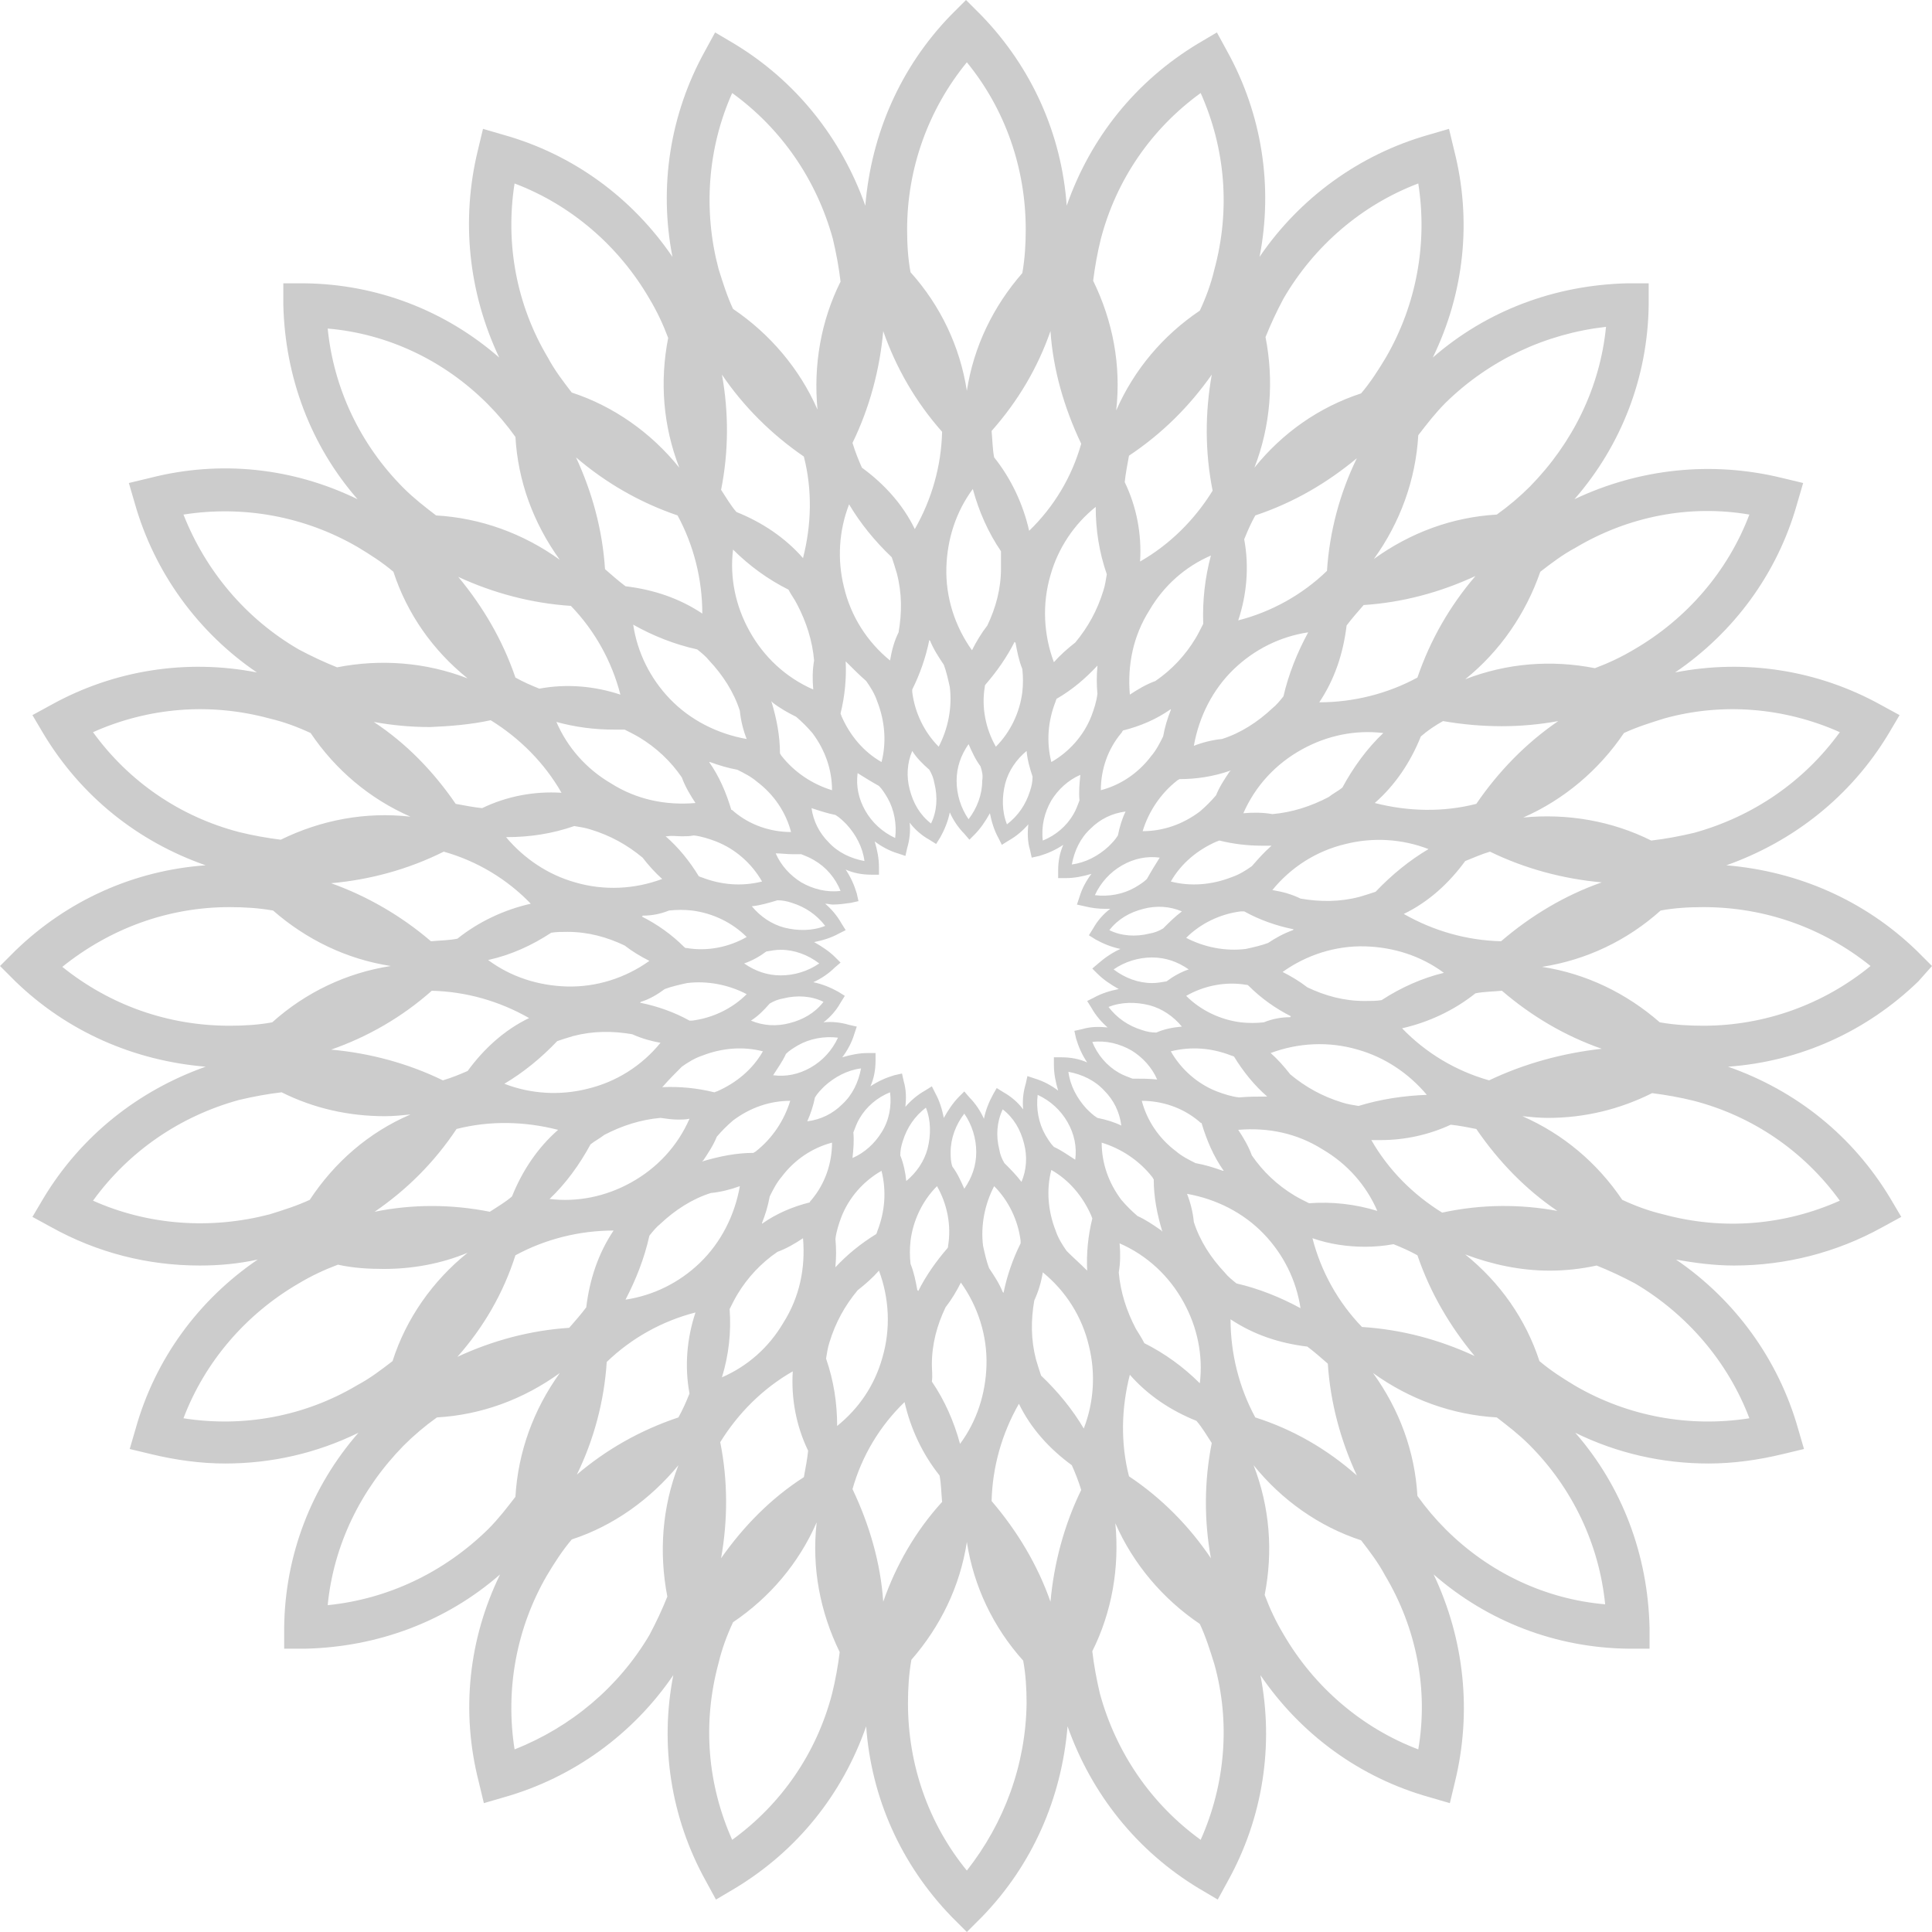 <?xml version="1.0" encoding="utf-8"?>
<svg viewBox="1257.3 509.4 226.4 226.4" width="226.4" height="226.4" xmlns="http://www.w3.org/2000/svg"><path fill="#CCCCCC" d="M1483.7,622.6l-1.8-1.8c-6.1-5.9-13.9-9.3-22.3-10c7.9-2.8,14.6-8.1,19-15.4l1.3-2.2l-2.2-1.2&#10;&#9;&#9;&#9;c-7.4-4.1-15.9-5.4-24.1-3.8c6.9-4.7,12-11.6,14.3-19.8l0.7-2.4l-2.5-0.6c-8.2-2-16.7-1.1-24.3,2.5c5.5-6.3,8.6-14.3,8.7-22.8&#10;&#9;&#9;&#9;l0-2.5l-2.5,0c-8.5,0.2-16.5,3.2-22.8,8.7c3.7-7.6,4.6-16.1,2.5-24.3l-0.6-2.5l-2.4,0.7c-8.1,2.3-15.1,7.4-19.8,14.3&#10;&#9;&#9;&#9;c1.6-8.2,0.3-16.7-3.8-24.1l-1.2-2.2l-2.2,1.3c-7.3,4.4-12.6,11-15.4,19c-0.6-8.4-4.1-16.2-10-22.3l-1.8-1.8l-1.8,1.8&#10;&#9;&#9;&#9;c-5.9,6.1-9.3,13.9-10,22.3c-2.8-7.9-8.1-14.6-15.4-19l-2.2-1.3l-1.2,2.2c-4.1,7.4-5.4,15.9-3.8,24.1c-4.7-6.9-11.6-12-19.8-14.3&#10;&#9;&#9;&#9;l-2.4-0.7l-0.6,2.5c-2,8.2-1.1,16.7,2.5,24.3c-6.3-5.5-14.3-8.6-22.8-8.7l-2.5,0l0,2.5c0.2,8.5,3.2,16.5,8.7,22.8&#10;&#9;&#9;&#9;c-7.6-3.7-16.1-4.6-24.3-2.5l-2.5,0.6l0.7,2.4c2.3,8.1,7.4,15.1,14.3,19.8c-8.2-1.6-16.7-0.3-24.1,3.8l-2.2,1.2l1.3,2.2&#10;&#9;&#9;&#9;c4.4,7.3,11,12.6,19,15.4c-8.4,0.6-16.2,4.1-22.3,10l-1.8,1.8l1.8,1.8c6.1,5.9,13.9,9.3,22.3,10c-7.9,2.8-14.6,8.1-19,15.4&#10;&#9;&#9;&#9;l-1.3,2.2l2.2,1.2c5.4,3,11.3,4.5,17.4,4.5c2.3,0,4.5-0.2,6.8-0.7c-6.9,4.7-12,11.6-14.3,19.8l-0.7,2.4l2.5,0.6&#10;&#9;&#9;&#9;c2.9,0.7,5.8,1.1,8.7,1.1c5.4,0,10.7-1.2,15.6-3.6c-5.5,6.3-8.6,14.3-8.7,22.8l0,2.5l2.5,0c8.5-0.2,16.5-3.2,22.8-8.7&#10;&#9;&#9;&#9;c-3.7,7.6-4.6,16.1-2.5,24.3l0.6,2.5l2.4-0.7c8.1-2.3,15.1-7.4,19.8-14.3c-1.6,8.2-0.3,16.7,3.8,24.1l1.2,2.2l2.2-1.3&#10;&#9;&#9;&#9;c7.3-4.4,12.6-11,15.4-19c0.6,8.4,4.1,16.2,10,22.3l1.8,1.8l1.8-1.8c5.9-6.1,9.3-13.9,10-22.3c2.8,7.9,8.1,14.6,15.4,19l2.2,1.3&#10;&#9;&#9;&#9;l1.2-2.2c4.1-7.4,5.4-15.9,3.8-24.1c4.7,6.9,11.6,12,19.8,14.3l2.4,0.7l0.6-2.5c2-8.2,1.1-16.7-2.5-24.3&#10;&#9;&#9;&#9;c6.3,5.5,14.3,8.6,22.8,8.7l2.5,0l0-2.5c-0.2-8.5-3.2-16.5-8.7-22.8c4.9,2.4,10.2,3.6,15.6,3.6c2.9,0,5.8-0.4,8.7-1.1l2.5-0.6&#10;&#9;&#9;&#9;l-0.7-2.4c-2.3-8.1-7.4-15.1-14.3-19.8c2.2,0.4,4.5,0.7,6.8,0.7c6,0,12-1.5,17.4-4.5l2.2-1.2l-1.3-2.2c-4.4-7.3-11-12.6-19-15.4&#10;&#9;&#9;&#9;c8.4-0.6,16.2-4.1,22.3-10L1483.7,622.6z M1404.4,675.5c-1.9-3.5-2.9-7.5-2.9-11.5c2.7,1.8,5.7,2.8,9,3.2c0.8,0.6,1.6,1.3,2.4,2&#10;&#9;&#9;&#9;c0.3,4.6,1.5,9,3.4,13.1C1412.8,679.2,1408.8,676.9,1404.4,675.5z M1389.6,682.4c-1-3.9-0.9-8,0.1-11.9c2.1,2.4,4.8,4.2,7.8,5.4&#10;&#9;&#9;&#9;c0.7,0.8,1.2,1.7,1.8,2.6c-0.9,4.5-0.9,9.1-0.1,13.5C1396.7,688.3,1393.5,685,1389.6,682.4z M1373.5,685.3c0.1-4,1.2-7.9,3.2-11.4&#10;&#9;&#9;&#9;c1.4,2.9,3.6,5.3,6.2,7.2c0.4,0.9,0.8,1.9,1.1,2.9c-2,4.1-3.2,8.6-3.6,13.1C1378.9,692.8,1376.5,688.8,1373.5,685.3z&#10;&#9;&#9;&#9; M1360.8,697.1c-0.3-4.5-1.6-9-3.6-13.2c1.1-3.9,3.2-7.4,6.1-10.2c0.7,3.1,2.1,6.1,4.1,8.6c0.2,1,0.2,2.1,0.3,3.1&#10;&#9;&#9;&#9;C1364.6,688.8,1362.3,692.8,1360.8,697.1z M1341.8,692c0.8-4.5,0.8-9.1-0.1-13.6c2.1-3.4,5-6.3,8.5-8.3c-0.2,3.2,0.4,6.4,1.8,9.3&#10;&#9;&#9;&#9;c-0.1,1-0.3,2-0.5,3.1C1347.6,685,1344.4,688.3,1341.8,692z M1324.9,682.2c2-4.1,3.2-8.6,3.5-13.2c2.9-2.8,6.5-4.8,10.4-5.8&#10;&#9;&#9;&#9;c-1,3-1.3,6.3-0.7,9.5c-0.4,1-0.8,1.9-1.3,2.8C1332.3,677,1328.3,679.3,1324.9,682.2z M1301.2,651.4c3.8-2.6,7-5.8,9.6-9.7&#10;&#9;&#9;&#9;c3.9-1,8-0.9,11.9,0.1c-2.4,2.1-4.2,4.8-5.4,7.8c-0.8,0.7-1.7,1.2-2.6,1.8C1310.2,650.5,1305.6,650.5,1301.2,651.4z M1296.1,632.4&#10;&#9;&#9;&#9;c4.3-1.5,8.3-3.8,11.8-6.9c4,0.1,7.9,1.2,11.4,3.2c-2.9,1.4-5.3,3.6-7.2,6.2c-0.9,0.4-1.9,0.8-2.9,1.1&#10;&#9;&#9;&#9;C1305.1,634,1300.6,632.8,1296.1,632.4z M1336.7,569.8c1.9,3.5,2.9,7.5,2.9,11.5c-2.7-1.8-5.7-2.8-9-3.2c-0.8-0.6-1.6-1.3-2.4-2&#10;&#9;&#9;&#9;c-0.3-4.6-1.5-9-3.4-13.1C1328.3,566,1332.3,568.3,1336.7,569.8z M1351.5,562.9c1,3.9,0.9,8-0.1,11.9c-2.1-2.4-4.8-4.2-7.8-5.4&#10;&#9;&#9;&#9;c-0.7-0.8-1.2-1.7-1.8-2.6c0.9-4.5,0.9-9.1,0.1-13.5C1344.4,557,1347.7,560.3,1351.5,562.9z M1367.7,560c-0.1,4-1.2,7.9-3.2,11.4&#10;&#9;&#9;&#9;c-1.4-2.9-3.6-5.3-6.2-7.2c-0.4-0.9-0.8-1.9-1.1-2.9c2-4.1,3.2-8.6,3.6-13.1C1362.3,552.5,1364.6,556.5,1367.7,560z M1380.4,548.2&#10;&#9;&#9;&#9;c0.3,4.5,1.6,9,3.6,13.2c-1.1,3.9-3.2,7.4-6.1,10.2c-0.7-3.1-2.1-6.1-4.1-8.6c-0.2-1-0.2-2.1-0.3-3.1&#10;&#9;&#9;&#9;C1376.6,556.4,1378.9,552.5,1380.4,548.2z M1399.3,553.3c-0.8,4.5-0.8,9.1,0.1,13.6c-2.1,3.4-5,6.3-8.5,8.3&#10;&#9;&#9;&#9;c0.2-3.2-0.4-6.4-1.8-9.3c0.1-1,0.3-2,0.5-3.1C1393.5,560.2,1396.7,557,1399.3,553.3z M1416.3,563.1c-2,4.1-3.2,8.6-3.5,13.2&#10;&#9;&#9;&#9;c-2.9,2.8-6.5,4.8-10.4,5.8c1-3,1.3-6.3,0.7-9.5c0.4-1,0.8-1.9,1.3-2.8C1408.9,568.3,1412.8,566,1416.3,563.1z M1433.3,594.5&#10;&#9;&#9;&#9;c2.2,0,4.4-0.2,6.6-0.6c-3.8,2.6-7,5.9-9.6,9.7c-3.9,1-8,0.9-11.9-0.1c2.4-2.1,4.2-4.8,5.4-7.8c0.8-0.7,1.7-1.3,2.6-1.8&#10;&#9;&#9;&#9;C1428.7,594.3,1431,594.5,1433.3,594.5z M1379.3,670.6c-0.2-0.6-0.4-1.2-0.6-1.9c-0.6-2.3-0.6-4.6-0.2-6.9c0.5-1.1,0.8-2.1,1-3.3&#10;&#9;&#9;&#9;c2.7,2.2,4.6,5.2,5.4,8.6c0.8,3.2,0.6,6.6-0.6,9.7C1383,674.6,1381.3,672.5,1379.3,670.6z M1361.8,574.7c0.2,0.6,0.4,1.2,0.6,1.9&#10;&#9;&#9;&#9;c0.6,2.3,0.6,4.6,0.2,6.9c-0.5,1-0.8,2.1-1,3.3c-2.7-2.2-4.6-5.2-5.4-8.6c-0.8-3.2-0.6-6.6,0.6-9.7&#10;&#9;&#9;&#9;C1358.1,570.7,1359.8,572.8,1361.8,574.7z M1416.5,639c-0.6-0.1-1.3-0.2-1.9-0.4c-2.3-0.7-4.3-1.8-6.1-3.3&#10;&#9;&#9;&#9;c-0.7-0.9-1.5-1.8-2.3-2.5c3.2-1.2,6.8-1.4,10.2-0.4c3.2,0.9,6,2.8,8.1,5.3C1421.8,637.8,1419.1,638.2,1416.5,639z M1355.4,676.5&#10;&#9;&#9;&#9;c0-2.7-0.4-5.3-1.3-7.9c0.1-0.6,0.2-1.3,0.4-1.9c0.7-2.3,1.8-4.3,3.3-6.1c0.9-0.7,1.8-1.5,2.5-2.3c1.2,3.2,1.4,6.8,0.4,10.2&#10;&#9;&#9;&#9;C1359.8,671.7,1358,674.4,1355.4,676.5z M1326.5,643.5c0.5-0.4,1.1-0.7,1.6-1.1c2.1-1.1,4.3-1.8,6.6-2c0.7,0.1,1.4,0.2,2.1,0.2&#10;&#9;&#9;&#9;c0.4,0,0.8,0,1.3-0.1c-1.4,3.2-3.8,5.8-6.9,7.5c-2.9,1.6-6.2,2.3-9.5,1.9C1323.6,648.1,1325.2,645.9,1326.5,643.5z M1324.6,606.2&#10;&#9;&#9;&#9;c0.6,0.1,1.3,0.2,1.9,0.4c2.3,0.7,4.3,1.8,6.1,3.3c0.7,0.9,1.5,1.8,2.3,2.5c-3.2,1.2-6.8,1.4-10.2,0.4c-3.2-0.9-6-2.8-8.1-5.3&#10;&#9;&#9;&#9;C1319.4,607.5,1322,607.1,1324.6,606.2z M1385.7,568.8c0,2.7,0.4,5.3,1.3,7.9c-0.1,0.6-0.2,1.3-0.4,1.9c-0.7,2.3-1.8,4.3-3.3,6.1&#10;&#9;&#9;&#9;c-0.9,0.7-1.8,1.5-2.5,2.3c-1.2-3.2-1.4-6.8-0.4-10.2C1381.3,573.6,1383.2,570.8,1385.7,568.8z M1414.6,601.7&#10;&#9;&#9;&#9;c-0.5,0.4-1.1,0.7-1.6,1.1c-2.1,1.1-4.3,1.8-6.6,2c-1.1-0.2-2.3-0.2-3.4-0.1c1.4-3.2,3.8-5.8,6.9-7.5h0c2.9-1.6,6.2-2.3,9.5-1.9&#10;&#9;&#9;&#9;C1417.5,597.1,1415.9,599.3,1414.6,601.7z M1404,610.9c-0.7,0.5-1.5,1-2.4,1.3c-2.3,0.9-4.8,1.1-7.1,0.5c1.2-2.1,3.1-3.7,5.4-4.7&#10;&#9;&#9;&#9;c0.1,0,0.2-0.1,0.3-0.1c1.6,0.4,3.3,0.6,4.9,0.6c0.4,0,0.8,0,1.2,0c0,0-0.1,0.1-0.1,0.1C1405.4,609.3,1404.7,610.1,1404,610.9z&#10;&#9;&#9;&#9; M1405.9,619.9c-0.8,0.3-1.7,0.5-2.6,0.7c-2.4,0.3-4.9-0.2-7-1.3c1.7-1.7,4-2.8,6.4-3.1c0.1,0,0.2,0,0.4,0c1.8,1,3.8,1.7,5.8,2.1&#10;&#9;&#9;&#9;c0,0-0.1,0.1-0.1,0.1C1407.7,618.8,1406.8,619.3,1405.9,619.9z M1405.4,629.2c-0.9,0.1-1.8,0.1-2.7,0c-2.4-0.3-4.7-1.4-6.4-3.1&#10;&#9;&#9;&#9;c2.1-1.2,4.6-1.7,7-1.3c0.1,0,0.2,0,0.3,0.1c1.5,1.5,3.2,2.7,5,3.6c0,0-0.1,0-0.1,0.1C1407.4,628.6,1406.4,628.8,1405.4,629.2z&#10;&#9;&#9;&#9; M1402.5,638c-0.9-0.1-1.8-0.4-2.6-0.7c-2.3-0.9-4.2-2.6-5.4-4.7c2.4-0.6,4.8-0.4,7.1,0.5c0.1,0,0.2,0.1,0.3,0.1&#10;&#9;&#9;&#9;c1.1,1.8,2.4,3.4,3.9,4.7c0,0-0.1,0-0.1,0C1404.6,637.9,1403.6,637.9,1402.5,638z M1397.4,645.7c-0.8-0.4-1.6-0.8-2.3-1.4&#10;&#9;&#9;&#9;c-2-1.5-3.4-3.6-4-5.9c2.4,0,4.8,0.8,6.7,2.4c0.1,0.1,0.2,0.2,0.3,0.2c0.6,2,1.4,3.9,2.6,5.6c0,0-0.1,0-0.1,0&#10;&#9;&#9;&#9;C1399.5,646.2,1398.5,645.9,1397.4,645.7z M1390.6,651.9c-0.7-0.6-1.3-1.2-1.9-1.9c-1.5-2-2.3-4.3-2.3-6.7c2.3,0.7,4.4,2.1,5.9,4&#10;&#9;&#9;&#9;c0.1,0.1,0.1,0.2,0.2,0.3c0,2.1,0.4,4.1,1,6.1c0,0-0.1,0-0.1-0.1C1392.4,652.9,1391.5,652.3,1390.6,651.9z M1382.3,656&#10;&#9;&#9;&#9;c-0.5-0.7-1-1.5-1.3-2.4c-0.9-2.3-1.1-4.8-0.5-7.1c2.1,1.2,3.7,3.1,4.7,5.4c0,0.1,0.1,0.2,0.1,0.3c-0.5,2-0.7,4.1-0.6,6.1&#10;&#9;&#9;&#9;c0,0-0.1-0.1-0.1-0.1C1383.9,657.5,1383.1,656.8,1382.3,656z M1374.9,660.9c0,0-0.1-0.1-0.1-0.1c-0.4-1-1-1.9-1.6-2.8&#10;&#9;&#9;&#9;c-0.3-0.8-0.5-1.7-0.7-2.6c-0.3-2.4,0.2-4.9,1.3-7c1.7,1.7,2.8,4,3.1,6.4c0,0.1,0,0.2,0,0.3C1376,656.9,1375.3,658.9,1374.9,660.9&#10;&#9;&#9;&#9;z M1355.2,657.9c0,0,0-0.1,0-0.1c0.1-1.1,0.1-2.1,0-3.2c0.1-0.9,0.4-1.8,0.7-2.6c0.9-2.3,2.6-4.2,4.7-5.4c0.6,2.4,0.4,4.8-0.5,7.1&#10;&#9;&#9;&#9;c0,0.1-0.1,0.2-0.1,0.3C1358.2,655.1,1356.6,656.4,1355.2,657.9z M1346.6,652.8c0,0,0-0.1,0-0.1c0.4-1,0.7-2,0.9-3.1&#10;&#9;&#9;&#9;c0.4-0.8,0.8-1.6,1.4-2.3c1.5-2,3.6-3.4,5.9-4c0,2.4-0.8,4.8-2.4,6.7c-0.1,0.1-0.2,0.2-0.2,0.3&#10;&#9;&#9;&#9;C1350.2,650.8,1348.3,651.6,1346.6,652.8z M1335.2,625.3c0.8-0.3,1.7-0.5,2.6-0.7c2.4-0.3,4.9,0.2,7,1.3c-1.7,1.7-4,2.8-6.4,3.1h0&#10;&#9;&#9;&#9;c-0.1,0-0.2,0-0.3,0c-1.8-1-3.8-1.7-5.8-2.1c0,0,0.1-0.1,0.1-0.1C1333.4,626.5,1334.4,625.9,1335.2,625.3z M1335.7,616.1&#10;&#9;&#9;&#9;c0.9-0.1,1.8-0.1,2.7,0c2.4,0.3,4.7,1.4,6.4,3.1c-2.1,1.2-4.6,1.7-7,1.3c-0.1,0-0.2,0-0.3-0.1c-1.5-1.5-3.2-2.7-5-3.6&#10;&#9;&#9;&#9;c0,0,0.1,0,0.1-0.1C1333.7,616.7,1334.7,616.5,1335.7,616.1z M1337.2,607.4c0.5,0,0.9,0,1.4-0.1c0.9,0.1,1.8,0.4,2.6,0.7&#10;&#9;&#9;&#9;c2.3,0.9,4.2,2.6,5.4,4.7c-2.4,0.6-4.8,0.4-7.1-0.5c-0.1,0-0.2-0.1-0.3-0.1c-1.1-1.8-2.4-3.4-3.9-4.7c0.1,0,0.1,0,0.2,0&#10;&#9;&#9;&#9;C1336,607.3,1336.6,607.4,1337.2,607.4z M1343.7,599.6c0.8,0.4,1.6,0.8,2.3,1.4c2,1.5,3.4,3.6,4,5.9c-2.4,0-4.8-0.8-6.7-2.4l0,0&#10;&#9;&#9;&#9;c-0.1-0.1-0.2-0.2-0.3-0.2c-0.6-2-1.4-3.9-2.6-5.6c0,0,0.1,0,0.1,0C1341.6,599.1,1342.6,599.4,1343.7,599.6z M1350.6,593.4&#10;&#9;&#9;&#9;c0.7,0.6,1.3,1.2,1.9,1.9c1.5,2,2.3,4.3,2.3,6.7c-2.3-0.7-4.4-2.1-5.9-4c-0.1-0.1-0.1-0.2-0.2-0.3c0-2.1-0.4-4.1-1-6.1&#10;&#9;&#9;&#9;c0,0,0.1,0,0.1,0.1C1348.7,592.4,1349.6,592.9,1350.6,593.4z M1358.8,589.2c0.5,0.7,1,1.5,1.3,2.4c0.9,2.3,1.1,4.8,0.5,7.1&#10;&#9;&#9;&#9;c-2.1-1.2-3.7-3.1-4.7-5.4c0-0.1-0.1-0.2-0.1-0.3c0.5-2,0.7-4.1,0.6-6.1c0,0,0.1,0.1,0.1,0.1&#10;&#9;&#9;&#9;C1357.3,587.8,1358,588.5,1358.8,589.2z M1366.2,584.4c0,0,0.1,0.1,0.1,0.1c0.4,1,1,1.9,1.6,2.8c0.3,0.8,0.5,1.7,0.7,2.6&#10;&#9;&#9;&#9;c0.3,2.4-0.2,4.9-1.3,7c-1.7-1.7-2.8-4-3.1-6.4c0-0.1,0-0.2,0-0.3C1365.1,588.4,1365.8,586.4,1366.2,584.4z M1385.9,587.4&#10;&#9;&#9;&#9;c0,0,0,0.1,0,0.1c-0.1,1.1-0.1,2.1,0,3.2c-0.1,0.9-0.4,1.8-0.7,2.6c-0.9,2.3-2.6,4.2-4.7,5.4c-0.6-2.4-0.4-4.8,0.5-7.1&#10;&#9;&#9;&#9;c0-0.1,0.1-0.2,0.1-0.3C1383,590.2,1384.5,588.9,1385.9,587.4z M1394.5,592.5c0,0,0,0.1,0,0.1c-0.4,1-0.7,2-0.9,3.1&#10;&#9;&#9;&#9;c-0.4,0.8-0.8,1.6-1.4,2.3c-1.5,2-3.6,3.4-5.9,4c0-2.4,0.8-4.8,2.4-6.7v0c0.1-0.1,0.1-0.2,0.2-0.3&#10;&#9;&#9;&#9;C1390.9,594.5,1392.8,593.7,1394.5,592.5z M1393.6,618.2c-0.5,0.3-1,0.5-1.6,0.6c-1.6,0.4-3.3,0.3-4.7-0.4c1-1.3,2.4-2.1,4-2.5&#10;&#9;&#9;&#9;c1.5-0.4,3.1-0.3,4.5,0.3C1395,616.8,1394.3,617.5,1393.6,618.2z M1394,624.4c-0.6,0.1-1.1,0.2-1.7,0.2c-1.6,0-3.2-0.6-4.5-1.6&#10;&#9;&#9;&#9;c1.3-0.9,2.9-1.4,4.5-1.4c1.6,0,3,0.5,4.3,1.4C1395.7,623.3,1394.8,623.8,1394,624.4z M1390,635.8c-0.5-0.2-1.1-0.4-1.6-0.7&#10;&#9;&#9;&#9;c-1.4-0.8-2.5-2.1-3.1-3.6c1.6-0.2,3.2,0.2,4.6,1c1.3,0.8,2.4,2,3,3.4C1392,635.8,1391,635.8,1390,635.8z M1385.9,640.4&#10;&#9;&#9;&#9;c-0.5-0.3-0.9-0.7-1.3-1.1c-1.1-1.2-1.9-2.7-2.1-4.3c1.6,0.3,3.1,1,4.2,2.2c1.1,1.1,1.8,2.5,2,4.1&#10;&#9;&#9;&#9;C1387.9,640.9,1386.9,640.6,1385.9,640.4z M1380.8,643.8c-0.4-0.4-0.7-0.9-1-1.4c-0.8-1.4-1.1-3.1-0.9-4.7&#10;&#9;&#9;&#9;c1.5,0.7,2.7,1.8,3.5,3.2c0.8,1.4,1.1,2.9,0.9,4.4C1382.5,644.8,1381.7,644.2,1380.8,643.8z M1373.7,637.6&#10;&#9;&#9;&#9;c-0.5,0.9-0.9,1.9-1.1,2.9c-0.4-0.9-1-1.8-1.7-2.5l-0.6-0.7l-0.6,0.6c-0.7,0.7-1.3,1.6-1.8,2.5c-0.2-1-0.5-2-1-2.9l-0.4-0.8&#10;&#9;&#9;&#9;l-0.8,0.5c-0.9,0.5-1.7,1.2-2.3,1.9c0.1-1,0.1-2-0.2-3l-0.2-0.9l-0.9,0.2c-1,0.3-1.9,0.7-2.8,1.3c0.4-0.9,0.6-1.9,0.6-3l0-0.9&#10;&#9;&#9;&#9;l-0.9,0c-1,0-2,0.2-3,0.5c0.6-0.8,1.1-1.7,1.4-2.7l0.3-0.9l-0.9-0.2c-1-0.3-2-0.4-3-0.3c0.8-0.6,1.5-1.4,2-2.3l0.5-0.8l-0.8-0.5&#10;&#9;&#9;&#9;c-0.9-0.5-1.9-0.9-2.9-1.1c0.9-0.4,1.8-1,2.5-1.7l0.7-0.6l-0.6-0.6c-0.7-0.7-1.6-1.3-2.5-1.8c1-0.2,2-0.5,2.9-1l0.8-0.4l-0.5-0.8&#10;&#9;&#9;&#9;c-0.5-0.9-1.2-1.7-1.9-2.3c0.3,0,0.6,0.1,0.9,0.1c0.7,0,1.4-0.1,2.1-0.2l0.9-0.2l-0.2-0.9c-0.3-1-0.7-1.9-1.3-2.8&#10;&#9;&#9;&#9;c0.9,0.4,1.9,0.6,3,0.6l0.9,0l0-0.9c0-1-0.2-2-0.5-3c0.8,0.6,1.7,1.1,2.7,1.4l0.9,0.3l0.2-0.9c0.3-1,0.4-2,0.3-3&#10;&#9;&#9;&#9;c0.6,0.8,1.4,1.5,2.3,2l0.8,0.5l0.5-0.8c0.5-0.9,0.9-1.9,1.1-2.9c0.4,0.9,1,1.8,1.7,2.5l0.6,0.7l0.6-0.6c0.7-0.7,1.3-1.6,1.8-2.5&#10;&#9;&#9;&#9;c0.2,1,0.5,2,1,2.9l0.4,0.8l0.8-0.5c0.9-0.5,1.7-1.2,2.3-1.9c-0.1,1-0.1,2,0.2,3l0.2,0.9l0.9-0.2c1-0.3,1.9-0.7,2.8-1.3&#10;&#9;&#9;&#9;c-0.4,0.9-0.6,1.9-0.6,3l0,0.9l0.9,0c1,0,2-0.2,3-0.5c-0.6,0.8-1.1,1.7-1.4,2.7l-0.3,0.9l0.9,0.2c0.8,0.2,1.6,0.3,2.4,0.3&#10;&#9;&#9;&#9;c0.2,0,0.4,0,0.6,0c-0.8,0.6-1.5,1.4-2,2.3l-0.5,0.8l0.8,0.5c0.9,0.5,1.9,0.9,2.9,1.1c-0.9,0.4-1.8,1-2.6,1.7l-0.7,0.6l0.6,0.6&#10;&#9;&#9;&#9;c0.7,0.7,1.6,1.3,2.5,1.8c-1,0.2-2,0.5-2.9,1l-0.8,0.4l0.5,0.8c0.5,0.9,1.2,1.7,1.9,2.3c-1-0.1-2-0.1-3,0.2l-0.9,0.2l0.2,0.9&#10;&#9;&#9;&#9;c0.3,1,0.7,1.9,1.3,2.8c-0.9-0.4-1.9-0.6-3-0.6l-0.9,0l0,0.9c0,1,0.2,2,0.5,3c-0.8-0.6-1.7-1.1-2.7-1.4l-0.9-0.3l-0.2,0.9&#10;&#9;&#9;&#9;c-0.3,1-0.4,2-0.3,3c-0.6-0.8-1.4-1.5-2.3-2l-0.8-0.5L1373.7,637.6z M1360.6,642.1L1360.6,642.1c-0.8,1.3-2,2.4-3.4,3&#10;&#9;&#9;&#9;c0.1-1,0.2-2,0.1-3c0.2-0.5,0.4-1.1,0.7-1.6c0.8-1.4,2.1-2.5,3.6-3.1C1361.8,639,1361.5,640.7,1360.6,642.1z M1362.8,644.8&#10;&#9;&#9;&#9;c0-0.6,0.1-1.1,0.3-1.7c0.5-1.6,1.4-2.9,2.7-3.9c0.6,1.5,0.6,3.2,0.2,4.8c-0.4,1.5-1.3,2.8-2.5,3.8&#10;&#9;&#9;&#9;C1363.4,646.8,1363.2,645.8,1362.8,644.8z M1347.5,627c0.5-0.3,1-0.5,1.6-0.6c1.6-0.4,3.3-0.3,4.7,0.4c-1,1.3-2.4,2.1-4,2.5&#10;&#9;&#9;&#9;c-1.5,0.4-3.1,0.3-4.5-0.3C1346.1,628.5,1346.8,627.8,1347.5,627z M1347.1,620.9c0.6-0.1,1.1-0.2,1.7-0.2c1.6,0,3.2,0.6,4.5,1.6&#10;&#9;&#9;&#9;c-1.3,0.9-2.9,1.4-4.5,1.4c-1.6,0-3-0.5-4.3-1.4C1345.4,622,1346.3,621.5,1347.1,620.9z M1350.2,609.5c0.3,0,0.6,0,1,0&#10;&#9;&#9;&#9;c0.5,0.2,1,0.4,1.5,0.7c1.4,0.8,2.5,2.1,3.1,3.6c-1.6,0.2-3.2-0.2-4.6-1c-1.3-0.8-2.4-2-3-3.4&#10;&#9;&#9;&#9;C1348.8,609.4,1349.5,609.5,1350.2,609.5z M1355.2,604.9c0.5,0.3,0.9,0.7,1.3,1.1c1.1,1.2,1.9,2.7,2.1,4.3c-1.6-0.3-3.1-1-4.2-2.2&#10;&#9;&#9;&#9;c-1.1-1.1-1.8-2.5-2-4C1353.3,604.4,1354.2,604.7,1355.2,604.9z M1360.3,601.5c0.4,0.4,0.7,0.9,1,1.4c0.8,1.4,1.1,3.1,0.9,4.7&#10;&#9;&#9;&#9;c-1.5-0.7-2.7-1.8-3.5-3.2c-0.8-1.4-1.1-2.9-0.9-4.4C1358.6,600.5,1359.4,601,1360.3,601.5z M1348.4,614.9c0.6,0,1.1,0.1,1.7,0.3&#10;&#9;&#9;&#9;c1.6,0.5,2.9,1.4,3.9,2.7c-1.5,0.6-3.2,0.6-4.8,0.2h0c-1.5-0.4-2.8-1.3-3.8-2.5C1346.4,615.5,1347.4,615.2,1348.4,614.9z&#10;&#9;&#9;&#9; M1349.4,632.9c0.4-0.4,0.9-0.7,1.4-1c1.4-0.8,3.1-1.1,4.7-0.9c-0.7,1.5-1.8,2.7-3.2,3.5c-1.4,0.8-2.9,1.1-4.4,0.9&#10;&#9;&#9;&#9;C1348.4,634.6,1349,633.8,1349.4,632.9z M1380.5,603.2c0.8-1.3,2-2.4,3.4-3c-0.1,1-0.2,2-0.1,3c-0.2,0.5-0.4,1.1-0.7,1.6&#10;&#9;&#9;&#9;c-0.8,1.4-2.1,2.5-3.6,3.1C1379.3,606.2,1379.7,604.6,1380.5,603.2z M1378.3,600.4c0,0.6-0.1,1.1-0.3,1.7&#10;&#9;&#9;&#9;c-0.5,1.6-1.4,2.9-2.7,3.9c-0.6-1.5-0.6-3.2-0.2-4.8h0c0.4-1.5,1.3-2.8,2.5-3.8C1377.7,598.5,1378,599.5,1378.3,600.4z&#10;&#9;&#9;&#9; M1392.8,630.4c-0.6,0-1.1-0.1-1.7-0.3c-1.6-0.5-2.9-1.4-3.9-2.7c1.5-0.6,3.2-0.6,4.8-0.2c1.5,0.4,2.8,1.3,3.8,2.5&#10;&#9;&#9;&#9;C1394.7,629.8,1393.7,630,1392.8,630.4z M1391.7,612.4c-0.4,0.4-0.9,0.7-1.4,1c-1.4,0.8-3.1,1.1-4.7,0.9c0.7-1.5,1.8-2.7,3.2-3.5&#10;&#9;&#9;&#9;h0c1.4-0.8,2.9-1.1,4.4-0.9C1392.7,610.7,1392.2,611.5,1391.7,612.4z M1388.3,607.3c-0.3,0.5-0.7,0.9-1.1,1.3&#10;&#9;&#9;&#9;c-1.2,1.1-2.7,1.9-4.3,2.1c0.3-1.6,1-3.1,2.2-4.2c1.1-1.1,2.5-1.8,4.1-2C1388.8,605.3,1388.5,606.3,1388.3,607.3z M1372.4,600.9&#10;&#9;&#9;&#9;c0,1.6-0.6,3.2-1.6,4.5c-0.9-1.3-1.4-2.9-1.4-4.5c0-1.6,0.5-3,1.4-4.3c0.4,0.9,0.8,1.8,1.4,2.6&#10;&#9;&#9;&#9;C1372.4,599.8,1372.5,600.3,1372.4,600.9z M1366.2,599.6c0.3,0.5,0.5,1,0.6,1.6c0.4,1.6,0.3,3.3-0.4,4.7c-1.3-1-2.1-2.4-2.5-4&#10;&#9;&#9;&#9;c-0.4-1.5-0.3-3.1,0.3-4.5C1364.7,598.2,1365.4,598.9,1366.2,599.6z M1352.8,638c0.3-0.5,0.7-0.9,1.1-1.3c1.2-1.1,2.7-1.9,4.3-2.1&#10;&#9;&#9;&#9;c-0.3,1.6-1,3.1-2.2,4.2c-1.1,1.1-2.5,1.8-4.1,2C1352.3,639.9,1352.6,639,1352.8,638z M1368.7,644.4c0-1.6,0.6-3.2,1.6-4.5&#10;&#9;&#9;&#9;c0.9,1.3,1.4,2.9,1.4,4.5c0,1.6-0.5,3-1.4,4.3c-0.4-0.9-0.8-1.8-1.4-2.6C1368.7,645.5,1368.7,645,1368.7,644.4z M1375,645.7&#10;&#9;&#9;&#9;c-0.3-0.5-0.5-1-0.6-1.6c-0.4-1.6-0.3-3.2,0.4-4.7c1.3,1,2.1,2.4,2.5,4c0.4,1.5,0.3,3.1-0.3,4.5&#10;&#9;&#9;&#9;C1376.4,647.1,1375.7,646.4,1375,645.7z M1337.2,634.4c0.7-0.5,1.5-1,2.4-1.3c2.3-0.9,4.8-1.1,7.1-0.5c-1.2,2.1-3.1,3.7-5.4,4.7&#10;&#9;&#9;&#9;c-0.1,0-0.2,0.1-0.3,0.1c-2-0.5-4.1-0.7-6.1-0.6c0,0,0.1-0.1,0.1-0.1C1335.7,635.9,1336.4,635.2,1337.2,634.4z M1401.5,599.7&#10;&#9;&#9;&#9;c0,0,0,0.1-0.1,0.1c-0.6,0.9-1.2,1.8-1.6,2.8c-0.6,0.7-1.2,1.3-1.9,1.9c-2,1.5-4.3,2.3-6.7,2.3c0.7-2.3,2.1-4.4,4-5.9&#10;&#9;&#9;&#9;c0.1-0.1,0.2-0.1,0.3-0.2C1397.5,600.7,1399.5,600.4,1401.5,599.7z M1398.3,582.5c-0.3,0.6-0.6,1.2-0.9,1.7c-1.2,2-2.8,3.7-4.7,5&#10;&#9;&#9;&#9;c-1.1,0.4-2.1,1-3,1.6c-0.3-3.5,0.4-6.9,2.3-9.9c1.7-2.9,4.2-5.1,7.2-6.4C1398.5,577.1,1398.2,579.8,1398.3,582.5z M1376.2,584.6&#10;&#9;&#9;&#9;c0,0,0,0.1,0.1,0.1c0.2,1.1,0.4,2.1,0.8,3.1c0.1,0.9,0.1,1.8,0,2.7c-0.3,2.4-1.4,4.7-3.1,6.4c-1.2-2.1-1.7-4.6-1.3-7&#10;&#9;&#9;&#9;c0-0.1,0-0.2,0.1-0.3C1374.1,588.1,1375.3,586.4,1376.2,584.6z M1339.6,645.5c0,0,0-0.1,0.1-0.1c0.6-0.9,1.2-1.8,1.6-2.8&#10;&#9;&#9;&#9;c0.6-0.7,1.2-1.3,1.9-1.9c2-1.5,4.3-2.3,6.7-2.3c-0.7,2.3-2.1,4.4-4,5.9c-0.1,0.1-0.2,0.1-0.3,0.2&#10;&#9;&#9;&#9;C1343.6,644.5,1341.6,644.9,1339.6,645.5z M1342.8,662.8c0.3-0.6,0.6-1.2,0.9-1.7c1.2-2,2.8-3.7,4.7-5c1.1-0.4,2.1-1,3-1.6&#10;&#9;&#9;&#9;c0.3,3.5-0.4,6.9-2.3,9.9c-1.7,2.9-4.2,5.1-7.2,6.4C1342.7,668.2,1343,665.5,1342.8,662.8z M1364.9,660.7c0,0,0-0.1-0.1-0.1&#10;&#9;&#9;&#9;c-0.2-1.1-0.4-2.1-0.8-3.1c-0.1-0.9-0.1-1.8,0-2.7c0.3-2.4,1.4-4.7,3.1-6.4c1.2,2.1,1.7,4.6,1.3,7c0,0.1,0,0.2-0.1,0.3&#10;&#9;&#9;&#9;C1367,657.2,1365.8,658.9,1364.9,660.7z M1407.7,591c-0.4,0.5-0.8,1-1.3,1.4c-1.7,1.6-3.7,2.9-5.9,3.6c-1.1,0.1-2.3,0.4-3.3,0.8&#10;&#9;&#9;&#9;c0.6-3.4,2.2-6.6,4.7-9h0c2.4-2.3,5.4-3.8,8.7-4.3C1409.3,585.9,1408.3,588.4,1407.7,591z M1374.6,576c0,2.4-0.6,4.6-1.6,6.7&#10;&#9;&#9;&#9;c-0.7,0.9-1.3,1.9-1.8,2.9c-2-2.8-3.1-6.2-3-9.7c0.1-3.3,1.1-6.5,3.1-9.2c0.7,2.6,1.8,5.1,3.3,7.3&#10;&#9;&#9;&#9;C1374.6,574.7,1374.6,575.3,1374.6,576z M1350.7,580.2c1.1,2.1,1.8,4.3,2,6.6c-0.2,1.1-0.2,2.3-0.1,3.4c-3.2-1.4-5.8-3.8-7.5-6.9&#10;&#9;&#9;&#9;c-1.6-2.9-2.3-6.2-1.9-9.5c1.9,1.9,4.1,3.5,6.5,4.7C1350,579.1,1350.4,579.6,1350.7,580.2z M1339,585.5c0.5,0.4,1,0.8,1.4,1.3&#10;&#9;&#9;&#9;c1.6,1.7,2.9,3.7,3.6,5.9c0.1,1.1,0.4,2.3,0.8,3.3c-3.4-0.6-6.6-2.2-9-4.7c-2.3-2.4-3.8-5.4-4.3-8.7&#10;&#9;&#9;&#9;C1333.8,583.9,1336.3,584.9,1339,585.5z M1329.3,594.9c0.4,0,0.8,0,1.2,0c0.6,0.3,1.2,0.6,1.7,0.9c2,1.2,3.7,2.8,5,4.7&#10;&#9;&#9;&#9;c0.4,1.1,1,2.1,1.6,3c-3.5,0.3-6.9-0.4-9.9-2.3c-2.9-1.7-5.1-4.2-6.4-7.2C1324.7,594.6,1326.9,594.9,1329.3,594.9z M1321.9,618.7&#10;&#9;&#9;&#9;c0.6-0.1,1.3-0.1,1.9-0.1c2.4,0,4.6,0.6,6.7,1.6c0.9,0.7,1.9,1.3,2.9,1.8c-2.8,2-6.2,3.1-9.7,3c-3.3-0.1-6.5-1.1-9.2-3.1&#10;&#9;&#9;&#9;C1317.2,621.3,1319.6,620.2,1321.9,618.7z M1322.6,631.4c0.6-0.2,1.2-0.4,1.9-0.6c2.3-0.6,4.6-0.6,6.9-0.2c1.1,0.5,2.2,0.8,3.3,1&#10;&#9;&#9;&#9;c-2.2,2.7-5.2,4.6-8.6,5.4h0c-3.2,0.8-6.6,0.6-9.7-0.6C1318.6,635.1,1320.7,633.4,1322.6,631.4z M1333.4,654.2&#10;&#9;&#9;&#9;c0.4-0.5,0.8-1,1.3-1.4c1.7-1.6,3.7-2.9,5.9-3.6c1.1-0.1,2.3-0.4,3.4-0.8c-0.6,3.4-2.2,6.6-4.7,9c-2.4,2.3-5.4,3.8-8.7,4.3&#10;&#9;&#9;&#9;C1331.8,659.4,1332.8,656.9,1333.4,654.2z M1366.5,669.3c0-2.4,0.6-4.6,1.6-6.7c0.7-0.9,1.3-1.9,1.8-2.9c2,2.8,3.1,6.2,3,9.7&#10;&#9;&#9;&#9;c-0.1,3.3-1.1,6.5-3.1,9.2c-0.7-2.6-1.8-5.1-3.3-7.3C1366.6,670.6,1366.5,670,1366.5,669.3z M1390.4,665.1c-1.1-2.1-1.8-4.3-2-6.6&#10;&#9;&#9;&#9;c0.2-1.1,0.2-2.3,0.1-3.4c3.2,1.4,5.8,3.8,7.5,6.9c1.6,2.9,2.3,6.2,1.9,9.5c-1.9-1.9-4.1-3.5-6.5-4.7&#10;&#9;&#9;&#9;C1391.1,666.2,1390.7,665.6,1390.4,665.1z M1402.2,659.8c-0.5-0.4-1-0.8-1.4-1.3c-1.6-1.7-2.9-3.7-3.6-5.9&#10;&#9;&#9;&#9;c-0.1-1.1-0.4-2.3-0.8-3.3c3.4,0.6,6.6,2.2,9,4.7c2.3,2.4,3.8,5.4,4.3,8.7C1407.3,661.4,1404.8,660.4,1402.2,659.8z M1410.7,650.4&#10;&#9;&#9;&#9;c-0.6-0.3-1.2-0.6-1.7-0.9c-2-1.2-3.7-2.8-5-4.7c-0.4-1.1-1-2.1-1.6-3c3.5-0.3,6.9,0.4,9.9,2.3c2.9,1.7,5.1,4.2,6.4,7.2&#10;&#9;&#9;&#9;C1416.1,650.5,1413.4,650.2,1410.7,650.4z M1419.2,626.6c-0.6,0.1-1.3,0.1-2,0.1c-2.4,0-4.6-0.6-6.7-1.6c-0.9-0.7-1.9-1.3-2.9-1.8&#10;&#9;&#9;&#9;c2.8-2,6.2-3.1,9.7-3c3.3,0.1,6.5,1.1,9.2,3.1C1424,624,1421.5,625.1,1419.2,626.6z M1418.5,613.9c-0.6,0.2-1.2,0.4-1.9,0.6&#10;&#9;&#9;&#9;c-2.3,0.6-4.6,0.6-6.9,0.2c-1-0.5-2.1-0.8-3.3-1c2.2-2.7,5.2-4.6,8.6-5.4c3.2-0.8,6.6-0.6,9.7,0.6&#10;&#9;&#9;&#9;C1422.5,610.2,1420.4,611.9,1418.5,613.9z M1423.4,588.8c-3.5,1.9-7.5,2.9-11.5,2.9c1.8-2.7,2.8-5.7,3.2-9c0.6-0.8,1.3-1.6,2-2.4&#10;&#9;&#9;&#9;c4.6-0.3,9-1.5,13.1-3.4C1427.2,580.4,1424.9,584.4,1423.4,588.8z M1324.2,580.4c2.8,2.9,4.8,6.5,5.8,10.4c-3-1-6.3-1.3-9.5-0.7&#10;&#9;&#9;&#9;c-1-0.4-1.9-0.8-2.8-1.3c-1.5-4.4-3.8-8.3-6.7-11.8C1315.1,578.9,1319.6,580.1,1324.2,580.4z M1314.8,593.8c3.4,2.1,6.3,5,8.3,8.5&#10;&#9;&#9;&#9;c-3.2-0.2-6.4,0.4-9.3,1.8c-1-0.1-2-0.3-3.1-0.5c-2.6-3.8-5.8-7.1-9.6-9.6c2.2,0.4,4.4,0.6,6.6,0.6&#10;&#9;&#9;&#9;C1310.1,594.5,1312.5,594.3,1314.8,593.8z M1309.3,609.2c3.9,1.1,7.4,3.2,10.2,6.1c-3.1,0.7-6.1,2.1-8.6,4.1c-1,0.2-2,0.2-3.1,0.3&#10;&#9;&#9;&#9;c-3.5-3-7.5-5.3-11.7-6.8C1300.6,612.5,1305.1,611.3,1309.3,609.2z M1317.7,656.5c3.5-1.9,7.5-2.9,11.5-2.9&#10;&#9;&#9;&#9;c-1.8,2.7-2.8,5.7-3.2,9c-0.6,0.8-1.3,1.6-2,2.4c-4.6,0.3-9,1.5-13.1,3.4C1314,664.9,1316.3,660.9,1317.7,656.5z M1416.9,664.9&#10;&#9;&#9;&#9;c-2.8-2.9-4.8-6.5-5.8-10.4c2,0.7,4.1,1,6.2,1c1.1,0,2.2-0.1,3.3-0.3c1,0.4,1.9,0.8,2.8,1.3c1.5,4.4,3.8,8.3,6.7,11.8&#10;&#9;&#9;&#9;C1426,666.4,1421.6,665.2,1416.9,664.9z M1426.3,651.5c-3.4-2.1-6.3-5-8.3-8.5c0.4,0,0.7,0,1.1,0c2.8,0,5.6-0.6,8.2-1.8&#10;&#9;&#9;&#9;c1,0.1,2,0.3,3,0.5c2.6,3.8,5.8,7.1,9.5,9.6C1435.5,650.5,1430.9,650.5,1426.3,651.5z M1431.8,636c-3.9-1.1-7.4-3.2-10.2-6.1&#10;&#9;&#9;&#9;c3.1-0.7,6.1-2.1,8.6-4.1c1-0.2,2.1-0.2,3.1-0.3c3.5,3,7.4,5.3,11.7,6.8C1440.5,632.8,1436,634,1431.8,636z M1433.2,619.7&#10;&#9;&#9;&#9;c-4-0.1-7.9-1.2-11.4-3.2c2.9-1.4,5.3-3.6,7.2-6.2c1-0.4,1.9-0.8,2.9-1.1c4.1,2,8.6,3.2,13.1,3.6&#10;&#9;&#9;&#9;C1440.7,614.3,1436.7,616.7,1433.2,619.7z M1472.9,595.2c-4.2,5.8-10.2,9.9-17.1,11.8c-1.7,0.4-3.3,0.7-5,0.9&#10;&#9;&#9;&#9;c-4.6-2.3-9.8-3.2-15-2.7c4.8-2.1,8.9-5.6,11.8-9.9c1.5-0.7,3.1-1.2,4.7-1.7C1459.1,591.7,1466.4,592.3,1472.9,595.2z&#10;&#9;&#9;&#9; M1462.3,569.7c-2.5,6.6-7.3,12.2-13.5,15.8c-1.5,0.9-3,1.6-4.6,2.2c-5.1-1-10.3-0.6-15.2,1.3c4.1-3.3,7.1-7.7,8.8-12.6&#10;&#9;&#9;&#9;c1.3-1,2.6-2,4.1-2.8C1448.1,569.9,1455.3,568.5,1462.3,569.7z M1445.5,547.7c-0.7,7.1-3.9,13.6-8.9,18.7&#10;&#9;&#9;&#9;c-1.2,1.2-2.5,2.3-3.9,3.3c-5.2,0.3-10.1,2.1-14.4,5.2c3.1-4.3,4.9-9.3,5.2-14.5c1-1.3,2-2.6,3.2-3.8&#10;&#9;&#9;&#9;C1431.8,551.6,1438.4,548.5,1445.5,547.7z M1423.5,530.9c1.1,7-0.2,14.2-3.8,20.4c-0.9,1.5-1.8,2.9-2.9,4.2&#10;&#9;&#9;&#9;c-4.9,1.6-9.2,4.6-12.5,8.7c1.9-4.9,2.3-10.2,1.3-15.3c0.6-1.5,1.3-3,2.1-4.5C1411.3,538.2,1416.9,533.4,1423.5,530.9z&#10;&#9;&#9;&#9; M1398,520.3c2.9,6.5,3.5,13.7,1.6,20.7c-0.4,1.7-1,3.3-1.7,4.8c-4.3,2.9-7.7,6.9-9.8,11.7c0.6-5.3-0.4-10.5-2.7-15.2&#10;&#9;&#9;&#9;c0.2-1.6,0.5-3.3,0.9-4.9C1388.1,530.5,1392.2,524.5,1398,520.3z M1370.6,516.7c4.5,5.5,6.9,12.4,6.9,19.6c0,1.7-0.1,3.4-0.4,5.1&#10;&#9;&#9;&#9;c-3.4,3.9-5.7,8.6-6.5,13.8c-0.8-5.2-3.1-10-6.6-13.9c-0.3-1.6-0.4-3.3-0.4-5C1363.6,529.1,1366.1,522.2,1370.6,516.7z&#10;&#9;&#9;&#9; M1343.1,520.3c5.8,4.2,9.9,10.2,11.8,17.1c0.4,1.7,0.7,3.3,0.9,5c-2.3,4.6-3.2,9.8-2.7,15c-2.1-4.8-5.6-8.9-9.9-11.8&#10;&#9;&#9;&#9;c-0.7-1.5-1.2-3.1-1.7-4.7C1339.7,534.1,1340.2,526.8,1343.1,520.3z M1317.6,530.9c6.6,2.5,12.2,7.3,15.8,13.5&#10;&#9;&#9;&#9;c0.9,1.5,1.6,3,2.2,4.6c-1,5.1-0.6,10.3,1.3,15.2c-3.3-4.1-7.7-7.2-12.6-8.8c-1-1.3-2-2.6-2.8-4.1&#10;&#9;&#9;&#9;C1317.8,545.1,1316.5,537.9,1317.6,530.9z M1314.4,556.7c1.2,1.2,2.3,2.5,3.3,3.9c0.3,5.2,2.1,10.1,5.2,14.4&#10;&#9;&#9;&#9;c-4.3-3.1-9.3-4.9-14.5-5.2c-1.3-1-2.6-2-3.8-3.2c-5.1-5.1-8.2-11.7-8.9-18.7C1302.7,548.5,1309.3,551.6,1314.4,556.7z&#10;&#9;&#9;&#9; M1278.8,569.7c7-1.1,14.2,0.2,20.4,3.8c1.5,0.9,2.9,1.8,4.2,2.9c1.6,4.9,4.6,9.2,8.7,12.5c-4.9-1.9-10.2-2.3-15.3-1.3&#10;&#9;&#9;&#9;c-1.5-0.6-3-1.3-4.5-2.1C1286.1,581.9,1281.4,576.3,1278.8,569.7z M1268.2,595.2c6.5-2.9,13.7-3.5,20.7-1.6c1.7,0.4,3.3,1,4.8,1.7&#10;&#9;&#9;&#9;c2.9,4.3,6.9,7.7,11.7,9.8c-5.3-0.6-10.5,0.4-15.2,2.7c-1.6-0.2-3.3-0.5-4.9-0.9C1278.4,605.1,1272.4,601,1268.2,595.2z&#10;&#9;&#9;&#9; M1284.2,615.7c1.7,0,3.4,0.1,5.1,0.4c3.9,3.4,8.6,5.7,13.8,6.5c-5.2,0.8-10,3.1-13.9,6.6c-1.6,0.3-3.3,0.4-5,0.4&#10;&#9;&#9;&#9;c-7.2,0-14-2.4-19.6-6.9C1270.2,618.2,1277,615.7,1284.2,615.7z M1268.2,650.1c4.2-5.8,10.2-9.9,17.1-11.8c1.7-0.4,3.3-0.7,5-0.9&#10;&#9;&#9;&#9;c3.8,1.9,7.9,2.8,12.1,2.8c1,0,2-0.1,3-0.2c-4.9,2.1-8.9,5.6-11.8,10c-1.5,0.7-3.1,1.2-4.7,1.7&#10;&#9;&#9;&#9;C1282,653.5,1274.7,653,1268.2,650.1z M1278.8,675.6c2.5-6.6,7.3-12.2,13.5-15.8c1.5-0.9,3-1.6,4.6-2.2c1.8,0.4,3.6,0.5,5.4,0.5&#10;&#9;&#9;&#9;c3.3,0,6.7-0.6,9.8-1.9c-4.1,3.3-7.2,7.7-8.8,12.7c-1.3,1-2.6,2-4.1,2.8C1293,675.4,1285.8,676.7,1278.8,675.6z M1295.7,697.5&#10;&#9;&#9;&#9;c0.7-7.1,3.9-13.6,8.9-18.7c1.2-1.2,2.5-2.3,3.9-3.3c5.2-0.3,10.1-2.1,14.4-5.2c-3.1,4.3-4.9,9.3-5.2,14.5c-1,1.3-2,2.6-3.2,3.8&#10;&#9;&#9;&#9;C1309.3,693.7,1302.7,696.8,1295.7,697.5z M1317.6,714.4c-1.1-7,0.2-14.2,3.8-20.4c0.9-1.5,1.8-2.9,2.9-4.2&#10;&#9;&#9;&#9;c4.9-1.6,9.2-4.7,12.5-8.7c-1.9,4.9-2.3,10.2-1.3,15.4c-0.6,1.5-1.3,3-2.1,4.5C1329.8,707.1,1324.2,711.8,1317.6,714.4z&#10;&#9;&#9;&#9; M1343.1,725c-2.9-6.5-3.5-13.7-1.6-20.7c0.4-1.7,1-3.3,1.7-4.8c4.3-2.9,7.7-6.9,9.8-11.7c-0.6,5.3,0.4,10.5,2.7,15.2&#10;&#9;&#9;&#9;c-0.2,1.6-0.5,3.3-0.9,4.9C1353,714.8,1348.9,720.8,1343.1,725z M1370.6,728.6c-4.5-5.5-6.9-12.4-6.9-19.6c0-1.7,0.1-3.4,0.4-5.1&#10;&#9;&#9;&#9;c3.4-3.9,5.7-8.6,6.5-13.8c0.8,5.2,3.1,10,6.6,13.9c0.3,1.6,0.4,3.3,0.4,5C1377.5,716.2,1375,723,1370.6,728.6z M1398,725&#10;&#9;&#9;&#9;c-5.8-4.2-9.9-10.2-11.8-17.1c-0.4-1.7-0.7-3.3-0.9-5c2.3-4.6,3.2-9.8,2.7-15c2.1,4.8,5.6,8.9,9.9,11.8c0.7,1.5,1.2,3.1,1.7,4.7&#10;&#9;&#9;&#9;C1401.5,711.2,1400.9,718.5,1398,725z M1423.5,714.4c-6.6-2.5-12.2-7.3-15.8-13.5c-0.9-1.5-1.6-3-2.2-4.6c1-5.1,0.6-10.3-1.3-15.2&#10;&#9;&#9;&#9;c3.3,4.1,7.7,7.2,12.6,8.8c1,1.3,2,2.6,2.8,4.1C1423.3,700.2,1424.7,707.4,1423.5,714.4z M1426.7,688.6c-1.2-1.2-2.3-2.5-3.3-3.9&#10;&#9;&#9;&#9;c-0.3-5.2-2.1-10.1-5.2-14.4c4.3,3.1,9.3,4.9,14.5,5.2c1.3,1,2.6,2,3.8,3.2c5.1,5.1,8.2,11.7,8.9,18.7&#10;&#9;&#9;&#9;C1438.4,696.8,1431.8,693.7,1426.7,688.6z M1462.3,675.6c-7,1.1-14.2-0.2-20.4-3.8c-1.5-0.9-2.9-1.8-4.2-2.9&#10;&#9;&#9;&#9;c-1.6-4.9-4.6-9.2-8.7-12.5c3.2,1.2,6.5,1.9,9.9,1.9c1.8,0,3.7-0.2,5.5-0.6c1.5,0.6,3,1.3,4.5,2.1&#10;&#9;&#9;&#9;C1455,663.4,1459.8,669,1462.3,675.6z M1472.9,650.1c-6.5,2.9-13.7,3.5-20.7,1.6c-1.7-0.4-3.3-1-4.8-1.7&#10;&#9;&#9;&#9;c-2.9-4.3-6.9-7.7-11.7-9.8c1,0.1,2,0.2,3,0.2c4.3,0,8.4-1,12.2-2.9c1.6,0.2,3.3,0.5,4.9,0.9&#10;&#9;&#9;&#9;C1462.7,640.2,1468.7,644.3,1472.9,650.1z M1456.9,629.6c-1.7,0-3.4-0.1-5.1-0.4c-3.9-3.4-8.6-5.7-13.8-6.5&#10;&#9;&#9;&#9;c5.2-0.8,10-3.1,13.9-6.6c1.6-0.3,3.3-0.4,5-0.4c7.2,0,14,2.4,19.6,6.9C1471,627.1,1464.1,629.6,1456.9,629.6z" transform="matrix(1, 0, 0, 1, 0, 0)"/></svg>